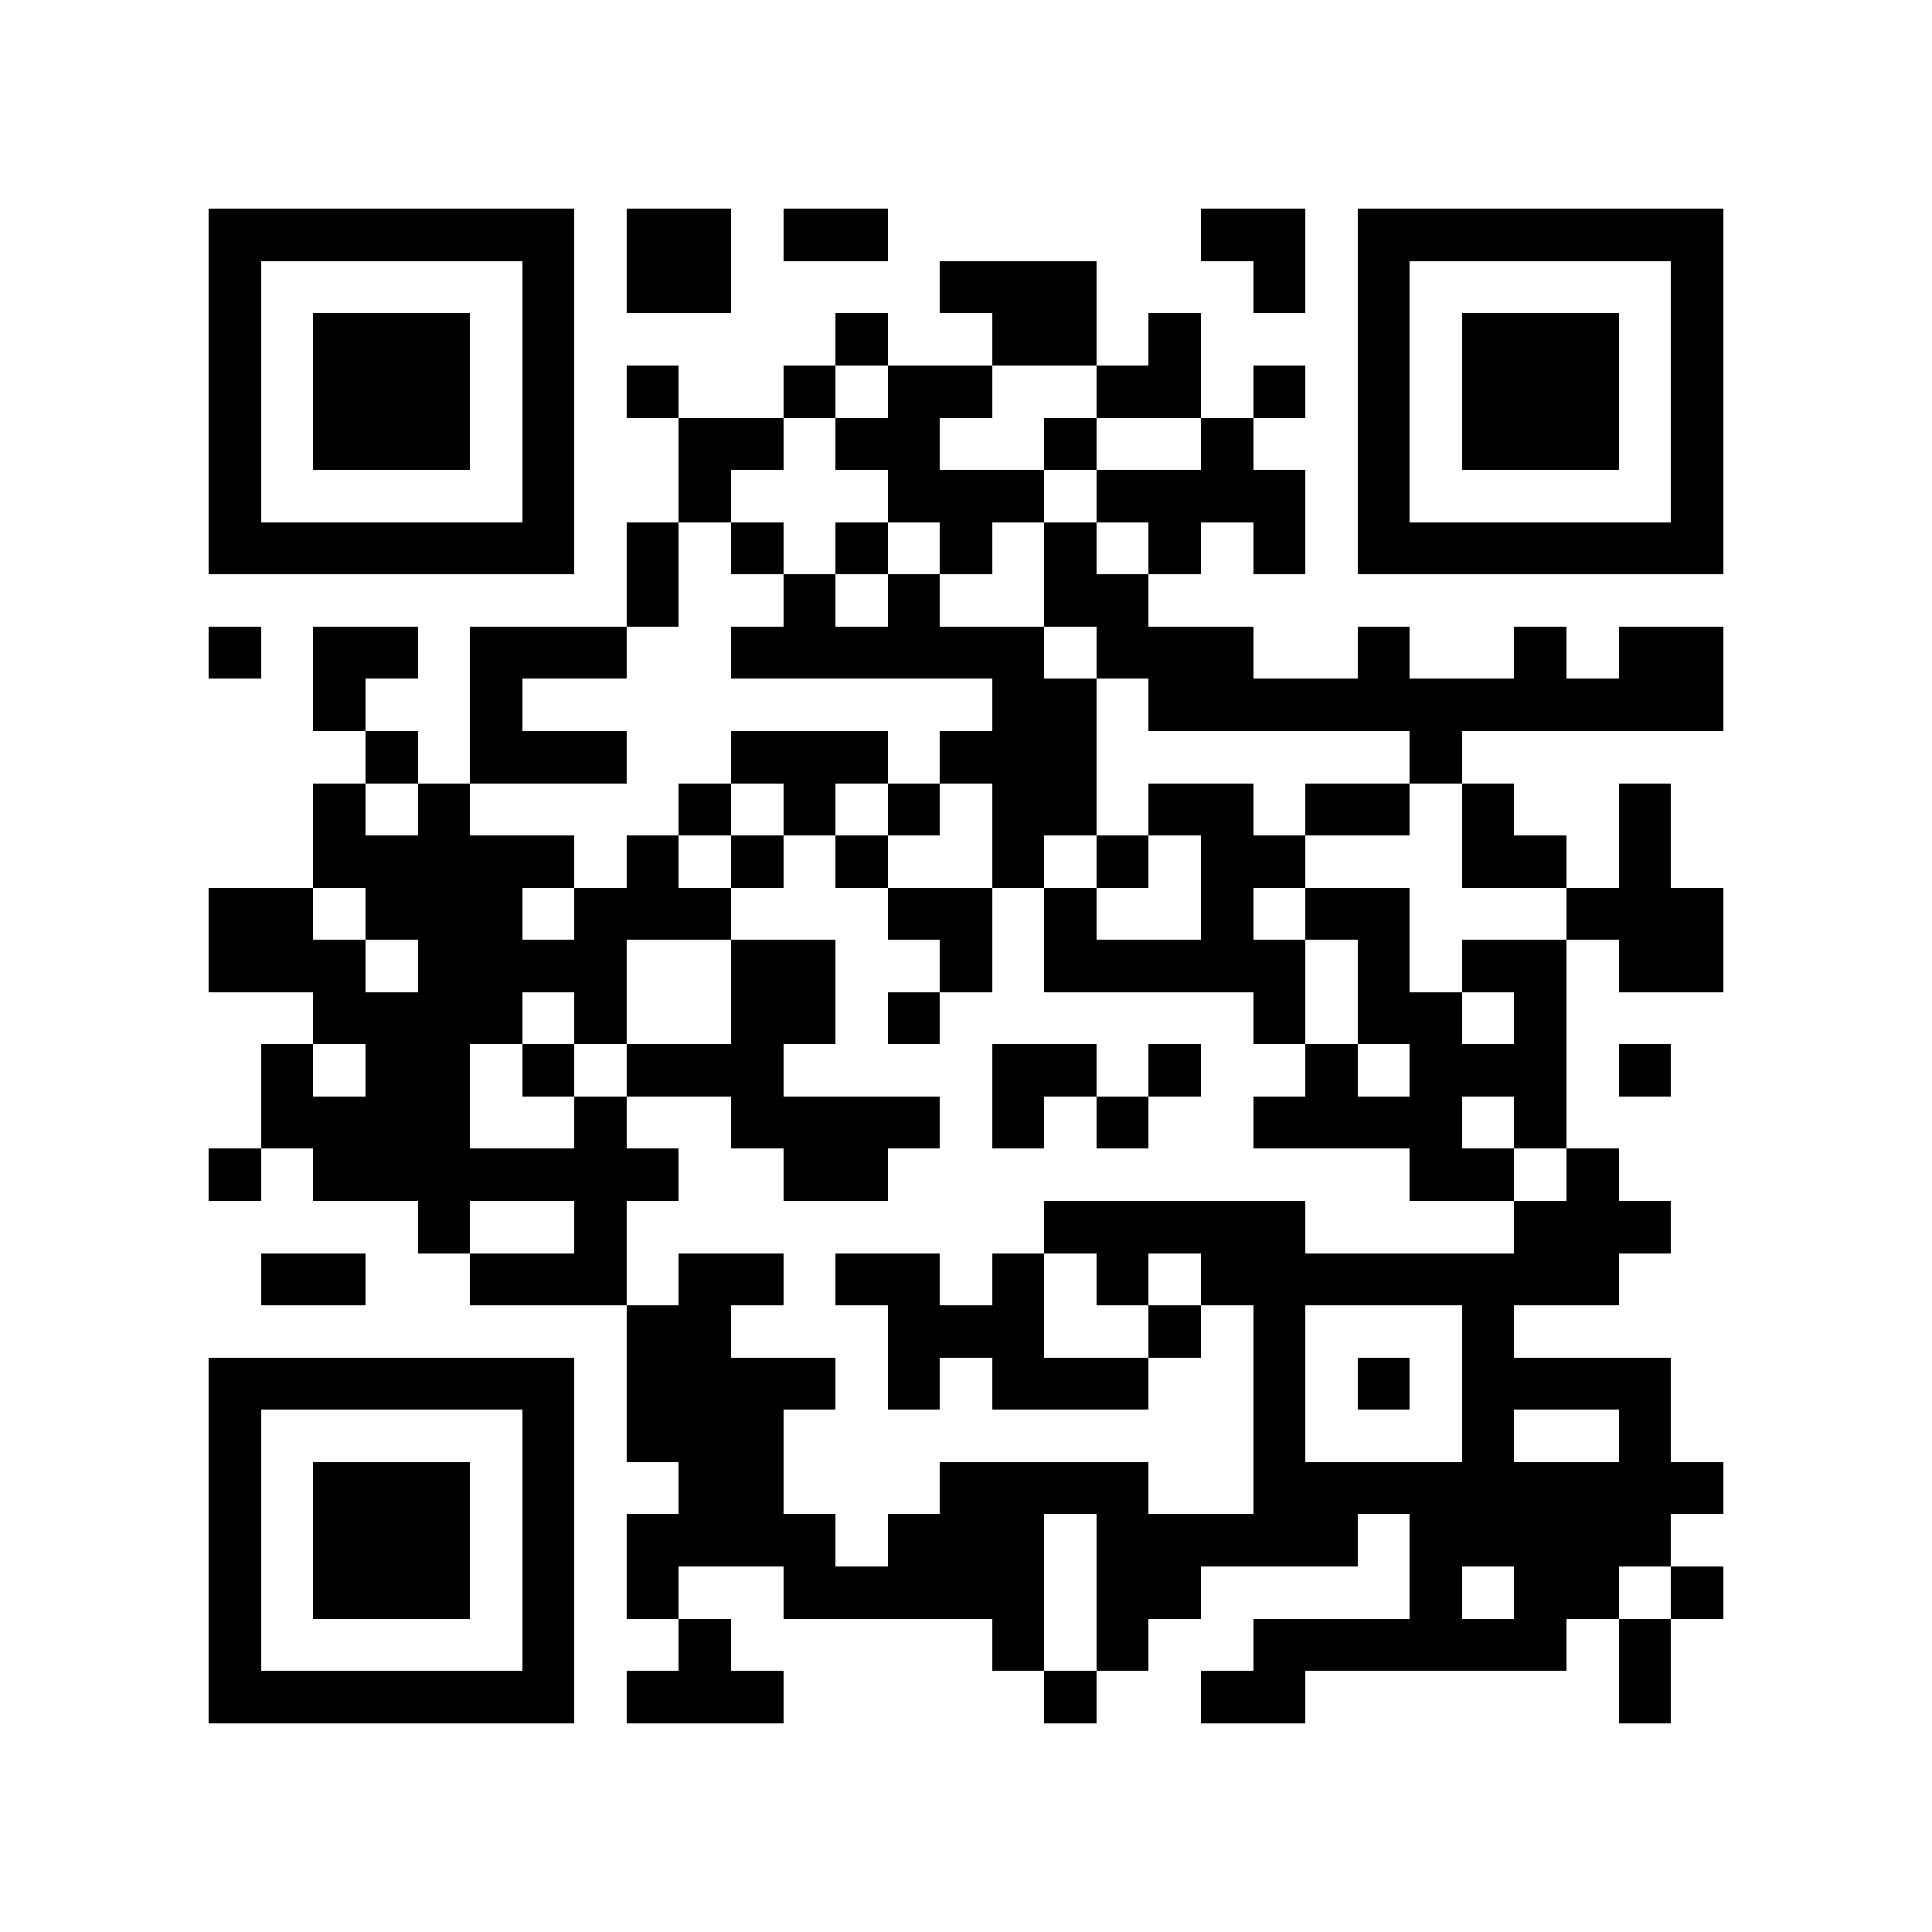<?xml version="1.0" encoding="utf-8"?><!DOCTYPE svg PUBLIC "-//W3C//DTD SVG 1.1//EN" "http://www.w3.org/Graphics/SVG/1.1/DTD/svg11.dtd"><svg xmlns="http://www.w3.org/2000/svg" viewBox="0 0 37 37" shape-rendering="crispEdges"><path fill="#ffffff" d="M0 0h37v37H0z"/><path stroke="#000000" d="M4 4.5h7m1 0h2m1 0h2m6 0h2m1 0h7M4 5.5h1m5 0h1m1 0h2m4 0h3m3 0h1m1 0h1m5 0h1M4 6.5h1m1 0h3m1 0h1m5 0h1m2 0h2m1 0h1m3 0h1m1 0h3m1 0h1M4 7.5h1m1 0h3m1 0h1m1 0h1m2 0h1m1 0h2m2 0h2m1 0h1m1 0h1m1 0h3m1 0h1M4 8.5h1m1 0h3m1 0h1m2 0h2m1 0h2m2 0h1m2 0h1m2 0h1m1 0h3m1 0h1M4 9.5h1m5 0h1m2 0h1m3 0h3m1 0h4m1 0h1m5 0h1M4 10.5h7m1 0h1m1 0h1m1 0h1m1 0h1m1 0h1m1 0h1m1 0h1m1 0h7M12 11.5h1m2 0h1m1 0h1m2 0h2M4 12.5h1m1 0h2m1 0h3m2 0h6m1 0h3m2 0h1m2 0h1m1 0h2M6 13.5h1m2 0h1m9 0h2m1 0h11M7 14.5h1m1 0h3m2 0h3m1 0h3m6 0h1M6 15.5h1m1 0h1m4 0h1m1 0h1m1 0h1m1 0h2m1 0h2m1 0h2m1 0h1m2 0h1M6 16.5h5m1 0h1m1 0h1m1 0h1m2 0h1m1 0h1m1 0h2m3 0h2m1 0h1M4 17.5h2m1 0h3m1 0h3m3 0h2m1 0h1m2 0h1m1 0h2m3 0h3M4 18.5h3m1 0h4m2 0h2m2 0h1m1 0h5m1 0h1m1 0h2m1 0h2M6 19.5h4m1 0h1m2 0h2m1 0h1m6 0h1m1 0h2m1 0h1M5 20.5h1m1 0h2m1 0h1m1 0h3m4 0h2m1 0h1m2 0h1m1 0h3m1 0h1M5 21.5h4m2 0h1m2 0h4m1 0h1m1 0h1m2 0h4m1 0h1M4 22.5h1m1 0h7m2 0h2m10 0h2m1 0h1M8 23.5h1m2 0h1m8 0h5m4 0h3M5 24.5h2m2 0h3m1 0h2m1 0h2m1 0h1m1 0h1m1 0h8M12 25.5h2m3 0h3m2 0h1m1 0h1m3 0h1M4 26.5h7m1 0h4m1 0h1m1 0h3m2 0h1m1 0h1m1 0h4M4 27.5h1m5 0h1m1 0h3m9 0h1m3 0h1m2 0h1M4 28.5h1m1 0h3m1 0h1m2 0h2m3 0h4m2 0h9M4 29.5h1m1 0h3m1 0h1m1 0h4m1 0h3m1 0h5m1 0h5M4 30.5h1m1 0h3m1 0h1m1 0h1m2 0h5m1 0h2m4 0h1m1 0h2m1 0h1M4 31.5h1m5 0h1m2 0h1m5 0h1m1 0h1m2 0h6m1 0h1M4 32.5h7m1 0h3m5 0h1m2 0h2m6 0h1"/></svg>
